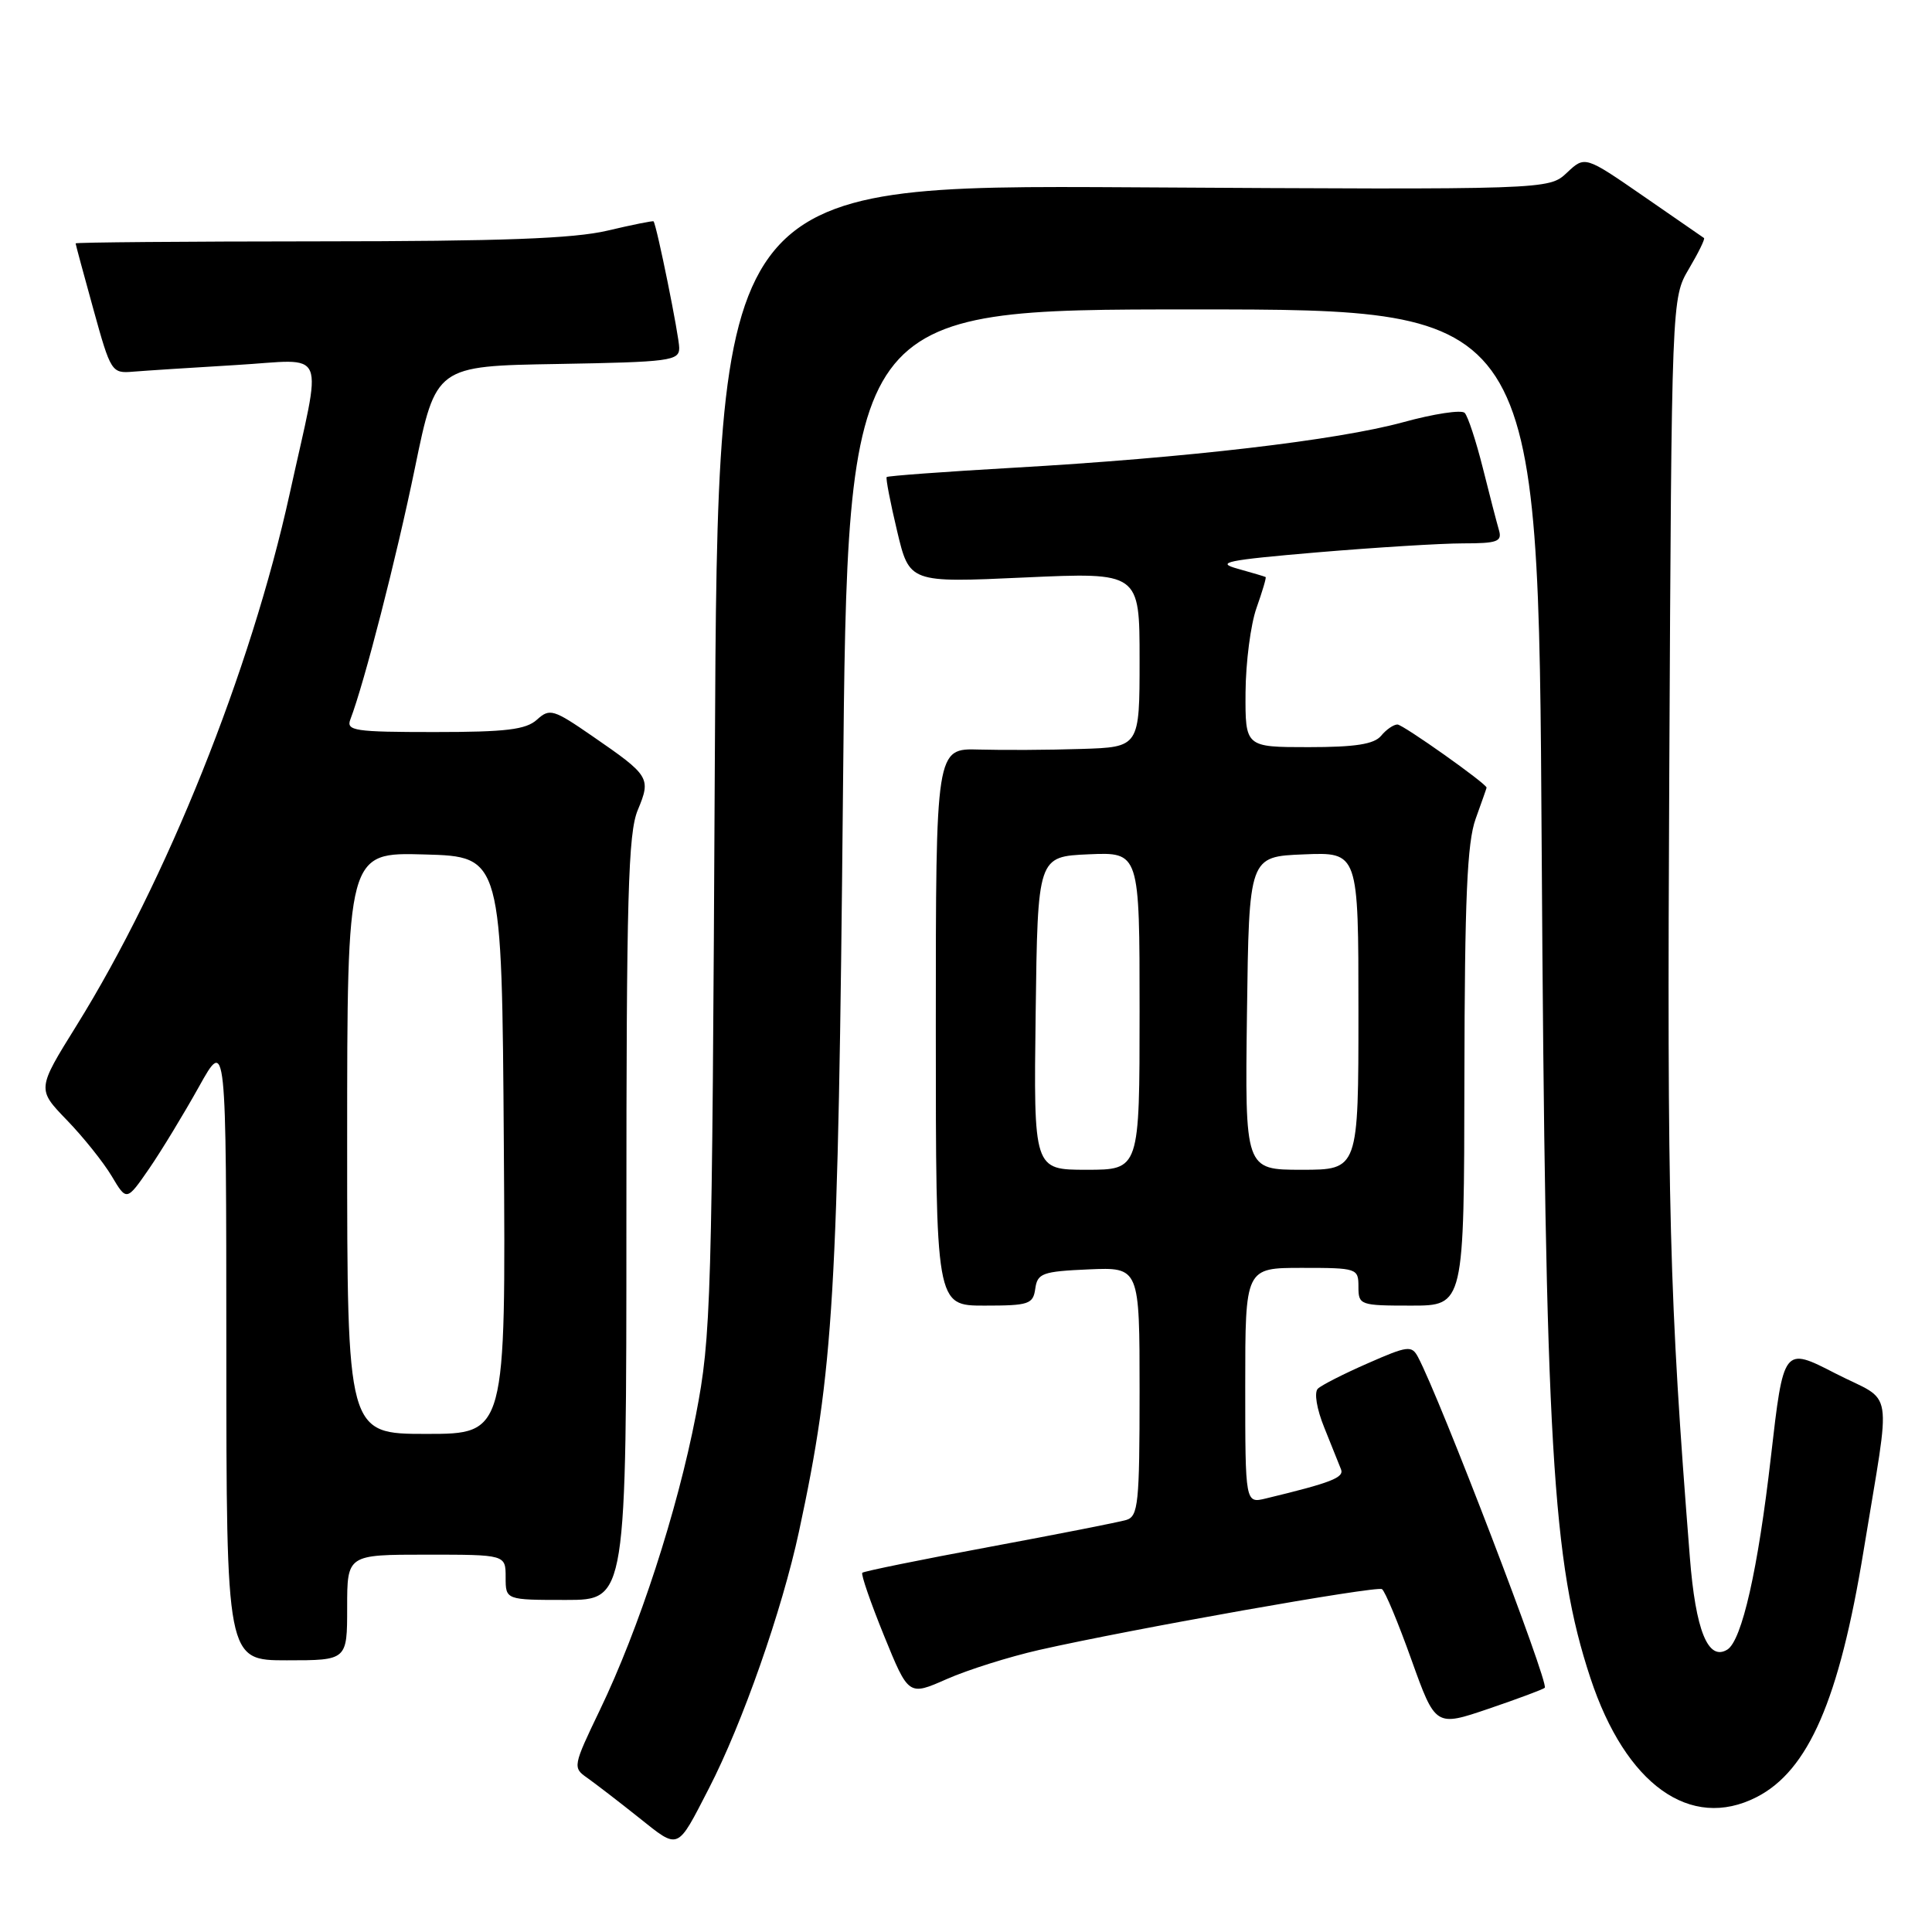 <?xml version="1.0" encoding="UTF-8" standalone="no"?>
<!DOCTYPE svg PUBLIC "-//W3C//DTD SVG 1.1//EN" "http://www.w3.org/Graphics/SVG/1.1/DTD/svg11.dtd" >
<svg xmlns="http://www.w3.org/2000/svg" xmlns:xlink="http://www.w3.org/1999/xlink" version="1.1" viewBox="0 0 256 256">
 <g >
 <path fill="currentColor"
d=" M 93.92 237.00 C 98.37 228.37 103.62 213.39 105.87 202.93 C 110.48 181.49 111.06 171.76 111.70 104.75 C 112.31 41.00 112.31 41.00 158.08 41.00 C 203.85 41.00 203.85 41.00 204.28 112.25 C 204.77 191.69 205.67 207.01 210.74 222.35 C 215.40 236.46 223.97 242.61 232.75 238.13 C 239.63 234.62 243.71 225.23 246.94 205.45 C 250.61 182.98 251.09 186.03 243.19 181.98 C 236.33 178.45 236.33 178.45 234.65 193.08 C 232.95 207.94 230.81 217.38 228.88 218.58 C 226.33 220.15 224.67 216.05 223.91 206.30 C 221.18 171.72 220.89 160.74 221.19 102.00 C 221.50 39.50 221.50 39.50 223.79 35.62 C 225.05 33.49 225.95 31.65 225.79 31.54 C 225.63 31.43 222.02 28.93 217.76 25.99 C 210.01 20.64 210.01 20.64 207.62 22.89 C 205.22 25.14 205.22 25.14 150.16 24.82 C 95.10 24.50 95.10 24.50 94.72 100.50 C 94.35 173.04 94.24 177.00 92.21 187.50 C 89.74 200.24 84.68 215.80 79.47 226.62 C 75.92 234.01 75.88 234.23 77.79 235.56 C 78.86 236.32 81.94 238.68 84.62 240.82 C 90.03 245.13 89.65 245.28 93.92 237.00 Z  M 204.69 223.64 C 205.28 223.05 190.80 185.26 187.89 179.81 C 187.06 178.25 186.52 178.32 181.25 180.64 C 178.09 182.02 175.10 183.54 174.62 184.01 C 174.11 184.51 174.47 186.70 175.48 189.18 C 176.43 191.56 177.43 194.04 177.69 194.69 C 178.13 195.79 176.38 196.47 167.75 198.55 C 165.00 199.22 165.00 199.22 165.00 183.61 C 165.00 168.00 165.00 168.00 172.50 168.00 C 179.83 168.00 180.00 168.06 180.00 170.50 C 180.00 172.93 180.20 173.00 187.00 173.00 C 194.00 173.00 194.00 173.00 194.04 142.75 C 194.08 119.02 194.40 111.64 195.53 108.50 C 196.32 106.30 196.98 104.44 196.98 104.37 C 197.04 103.89 185.90 96.00 185.17 96.00 C 184.66 96.00 183.68 96.67 183.00 97.50 C 182.07 98.61 179.60 99.00 173.38 99.00 C 165.00 99.00 165.00 99.00 165.04 91.75 C 165.07 87.76 165.72 82.72 166.50 80.54 C 167.27 78.36 167.82 76.52 167.70 76.46 C 167.59 76.39 165.93 75.90 164.00 75.36 C 160.99 74.53 162.48 74.22 174.55 73.19 C 182.28 72.54 190.97 72.00 193.87 72.00 C 198.41 72.00 199.06 71.76 198.62 70.25 C 198.34 69.29 197.37 65.58 196.48 62.00 C 195.58 58.42 194.50 55.14 194.08 54.71 C 193.66 54.27 189.98 54.83 185.91 55.95 C 177.16 58.34 157.24 60.67 134.26 61.98 C 125.17 62.50 117.63 63.06 117.49 63.21 C 117.35 63.37 117.97 66.59 118.87 70.36 C 120.50 77.22 120.50 77.22 135.75 76.52 C 151.00 75.83 151.00 75.83 151.00 87.41 C 151.00 99.00 151.00 99.00 143.25 99.24 C 138.99 99.38 132.91 99.41 129.75 99.32 C 124.00 99.15 124.00 99.15 124.00 136.08 C 124.00 173.00 124.00 173.00 130.43 173.00 C 136.34 173.00 136.89 172.82 137.18 170.75 C 137.47 168.71 138.12 168.47 144.25 168.20 C 151.00 167.91 151.00 167.91 151.00 184.39 C 151.00 199.21 150.82 200.92 149.25 201.40 C 148.29 201.69 140.10 203.30 131.07 204.98 C 122.03 206.66 114.47 208.20 114.26 208.40 C 114.06 208.60 115.36 212.36 117.14 216.74 C 120.39 224.72 120.39 224.72 125.44 222.49 C 128.22 221.26 133.73 219.53 137.68 218.63 C 149.96 215.85 182.36 210.11 183.12 210.57 C 183.52 210.82 185.27 215.02 187.02 219.92 C 190.21 228.81 190.21 228.81 197.27 226.41 C 201.15 225.09 204.49 223.84 204.69 223.64 Z  M 46.00 213.00 C 46.00 206.00 46.00 206.00 56.50 206.00 C 67.00 206.00 67.00 206.00 67.00 209.00 C 67.00 212.00 67.00 212.00 75.00 212.00 C 83.00 212.00 83.00 212.00 83.00 161.47 C 83.00 118.71 83.23 110.38 84.51 107.33 C 86.28 103.08 86.10 102.78 78.52 97.56 C 73.32 93.97 72.84 93.83 71.15 95.36 C 69.69 96.68 67.07 97.00 57.56 97.00 C 47.01 97.00 45.85 96.83 46.42 95.34 C 48.25 90.58 52.53 73.91 54.98 62.00 C 57.76 48.50 57.76 48.50 73.88 48.23 C 88.81 47.97 90.00 47.81 90.00 46.10 C 90.00 44.59 87.04 29.94 86.60 29.33 C 86.54 29.23 83.79 29.78 80.49 30.56 C 76.00 31.62 66.45 31.97 42.25 31.98 C 24.51 31.99 10.01 32.11 10.02 32.25 C 10.02 32.39 11.09 36.33 12.38 41.00 C 14.67 49.29 14.80 49.49 17.62 49.25 C 19.20 49.12 25.34 48.72 31.25 48.37 C 43.62 47.65 42.74 45.56 38.38 65.44 C 33.24 88.84 22.07 116.70 10.13 135.91 C 4.90 144.32 4.90 144.32 8.85 148.41 C 11.03 150.66 13.70 154.00 14.80 155.84 C 16.78 159.17 16.78 159.17 19.77 154.84 C 21.41 152.45 24.37 147.57 26.36 144.00 C 29.98 137.50 29.98 137.50 29.99 178.75 C 30.00 220.00 30.00 220.00 38.00 220.00 C 46.00 220.00 46.00 220.00 46.00 213.00 Z  M 137.23 134.25 C 137.50 113.50 137.50 113.50 144.25 113.20 C 151.00 112.91 151.00 112.91 151.00 133.95 C 151.00 155.00 151.00 155.00 143.98 155.00 C 136.96 155.00 136.96 155.00 137.23 134.25 Z  M 165.23 134.25 C 165.50 113.50 165.50 113.50 172.75 113.21 C 180.00 112.91 180.00 112.91 180.00 133.96 C 180.00 155.00 180.00 155.00 172.48 155.00 C 164.96 155.00 164.96 155.00 165.23 134.25 Z  M 46.00 151.47 C 46.00 112.93 46.00 112.93 56.25 113.22 C 66.50 113.50 66.50 113.50 66.76 151.75 C 67.02 190.00 67.02 190.00 56.51 190.00 C 46.00 190.00 46.00 190.00 46.00 151.47 Z "/>
</g>
</svg>